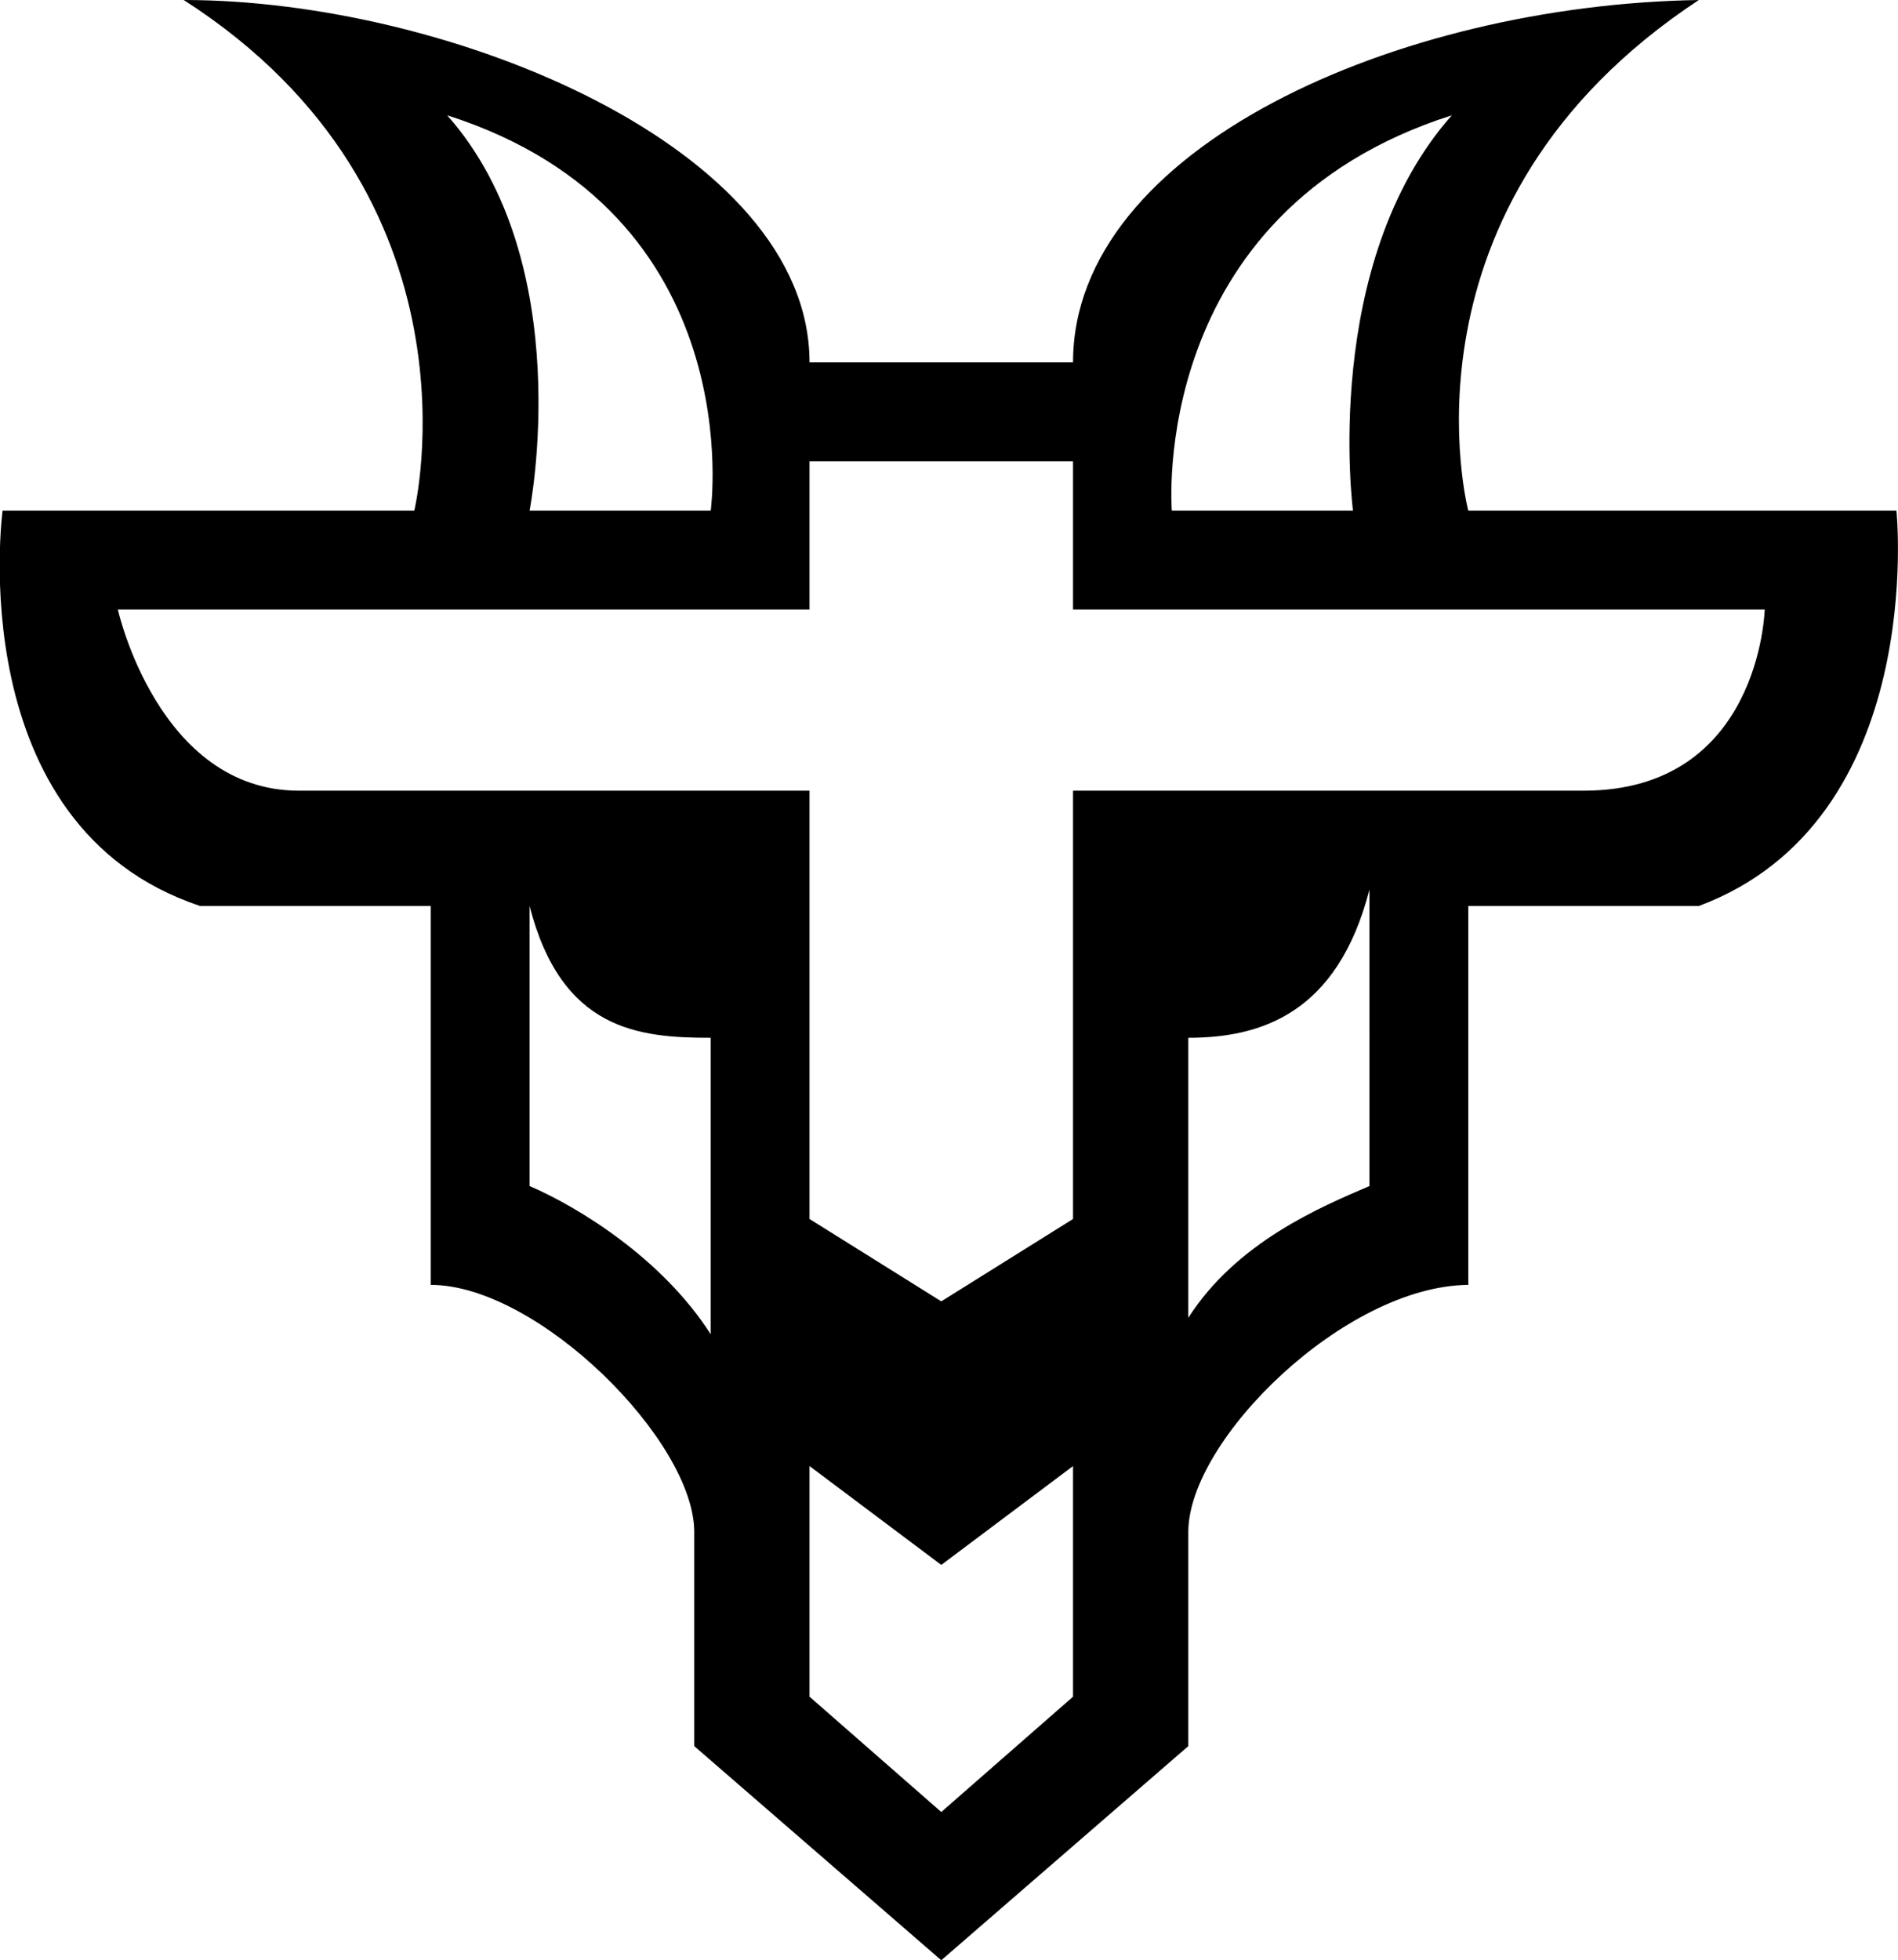 <svg xmlns="http://www.w3.org/2000/svg" width="115.25" height="119" viewBox="0 0 115.25 119">
  <defs>
    <style>
      .cls-1 {
        fill-rule: evenodd;
      }
    </style>
  </defs>
  <path id="ceremonial-power.svg" class="cls-1" d="M320,653s1.936,18.8-12,24H294v23c-7.5.067-17,9.414-17,15v13l-15,13-15-13V715c0-5.534-9.492-15-16-15V677H217c-14.57-4.846-12-24-12-24h25s4.619-19.054-14-31c16.174,0,38,8.993,38,22h16c0-13.03,19.739-21.706,38-22-18.886,12.453-14,31-14,31h26Zm-43,49c2.941-4.607,8.059-6.738,11-8V676c-1.94,7.553-6.62,9-11,9v17Zm-23,23,8,7,8-7V711l-8,6-8-6v14Zm-17-31c2.941,1.262,8.059,4.393,11,9V685c-4.38,0-9.06-.447-11-8v17Zm-5-65c7.973,9.015,5,24,5,24h11S250.512,634.9,232,629Zm44,24h11s-1.973-14.985,6-24C274.488,634.9,276,653,276,653Zm-6,6v-9H254v9H212s2.444,11,11,11h31v26l8,5,8-5V670h31c10.732,0,11-11,11-11H270Z" transform="translate(-204.844 -622)"/>
</svg>
